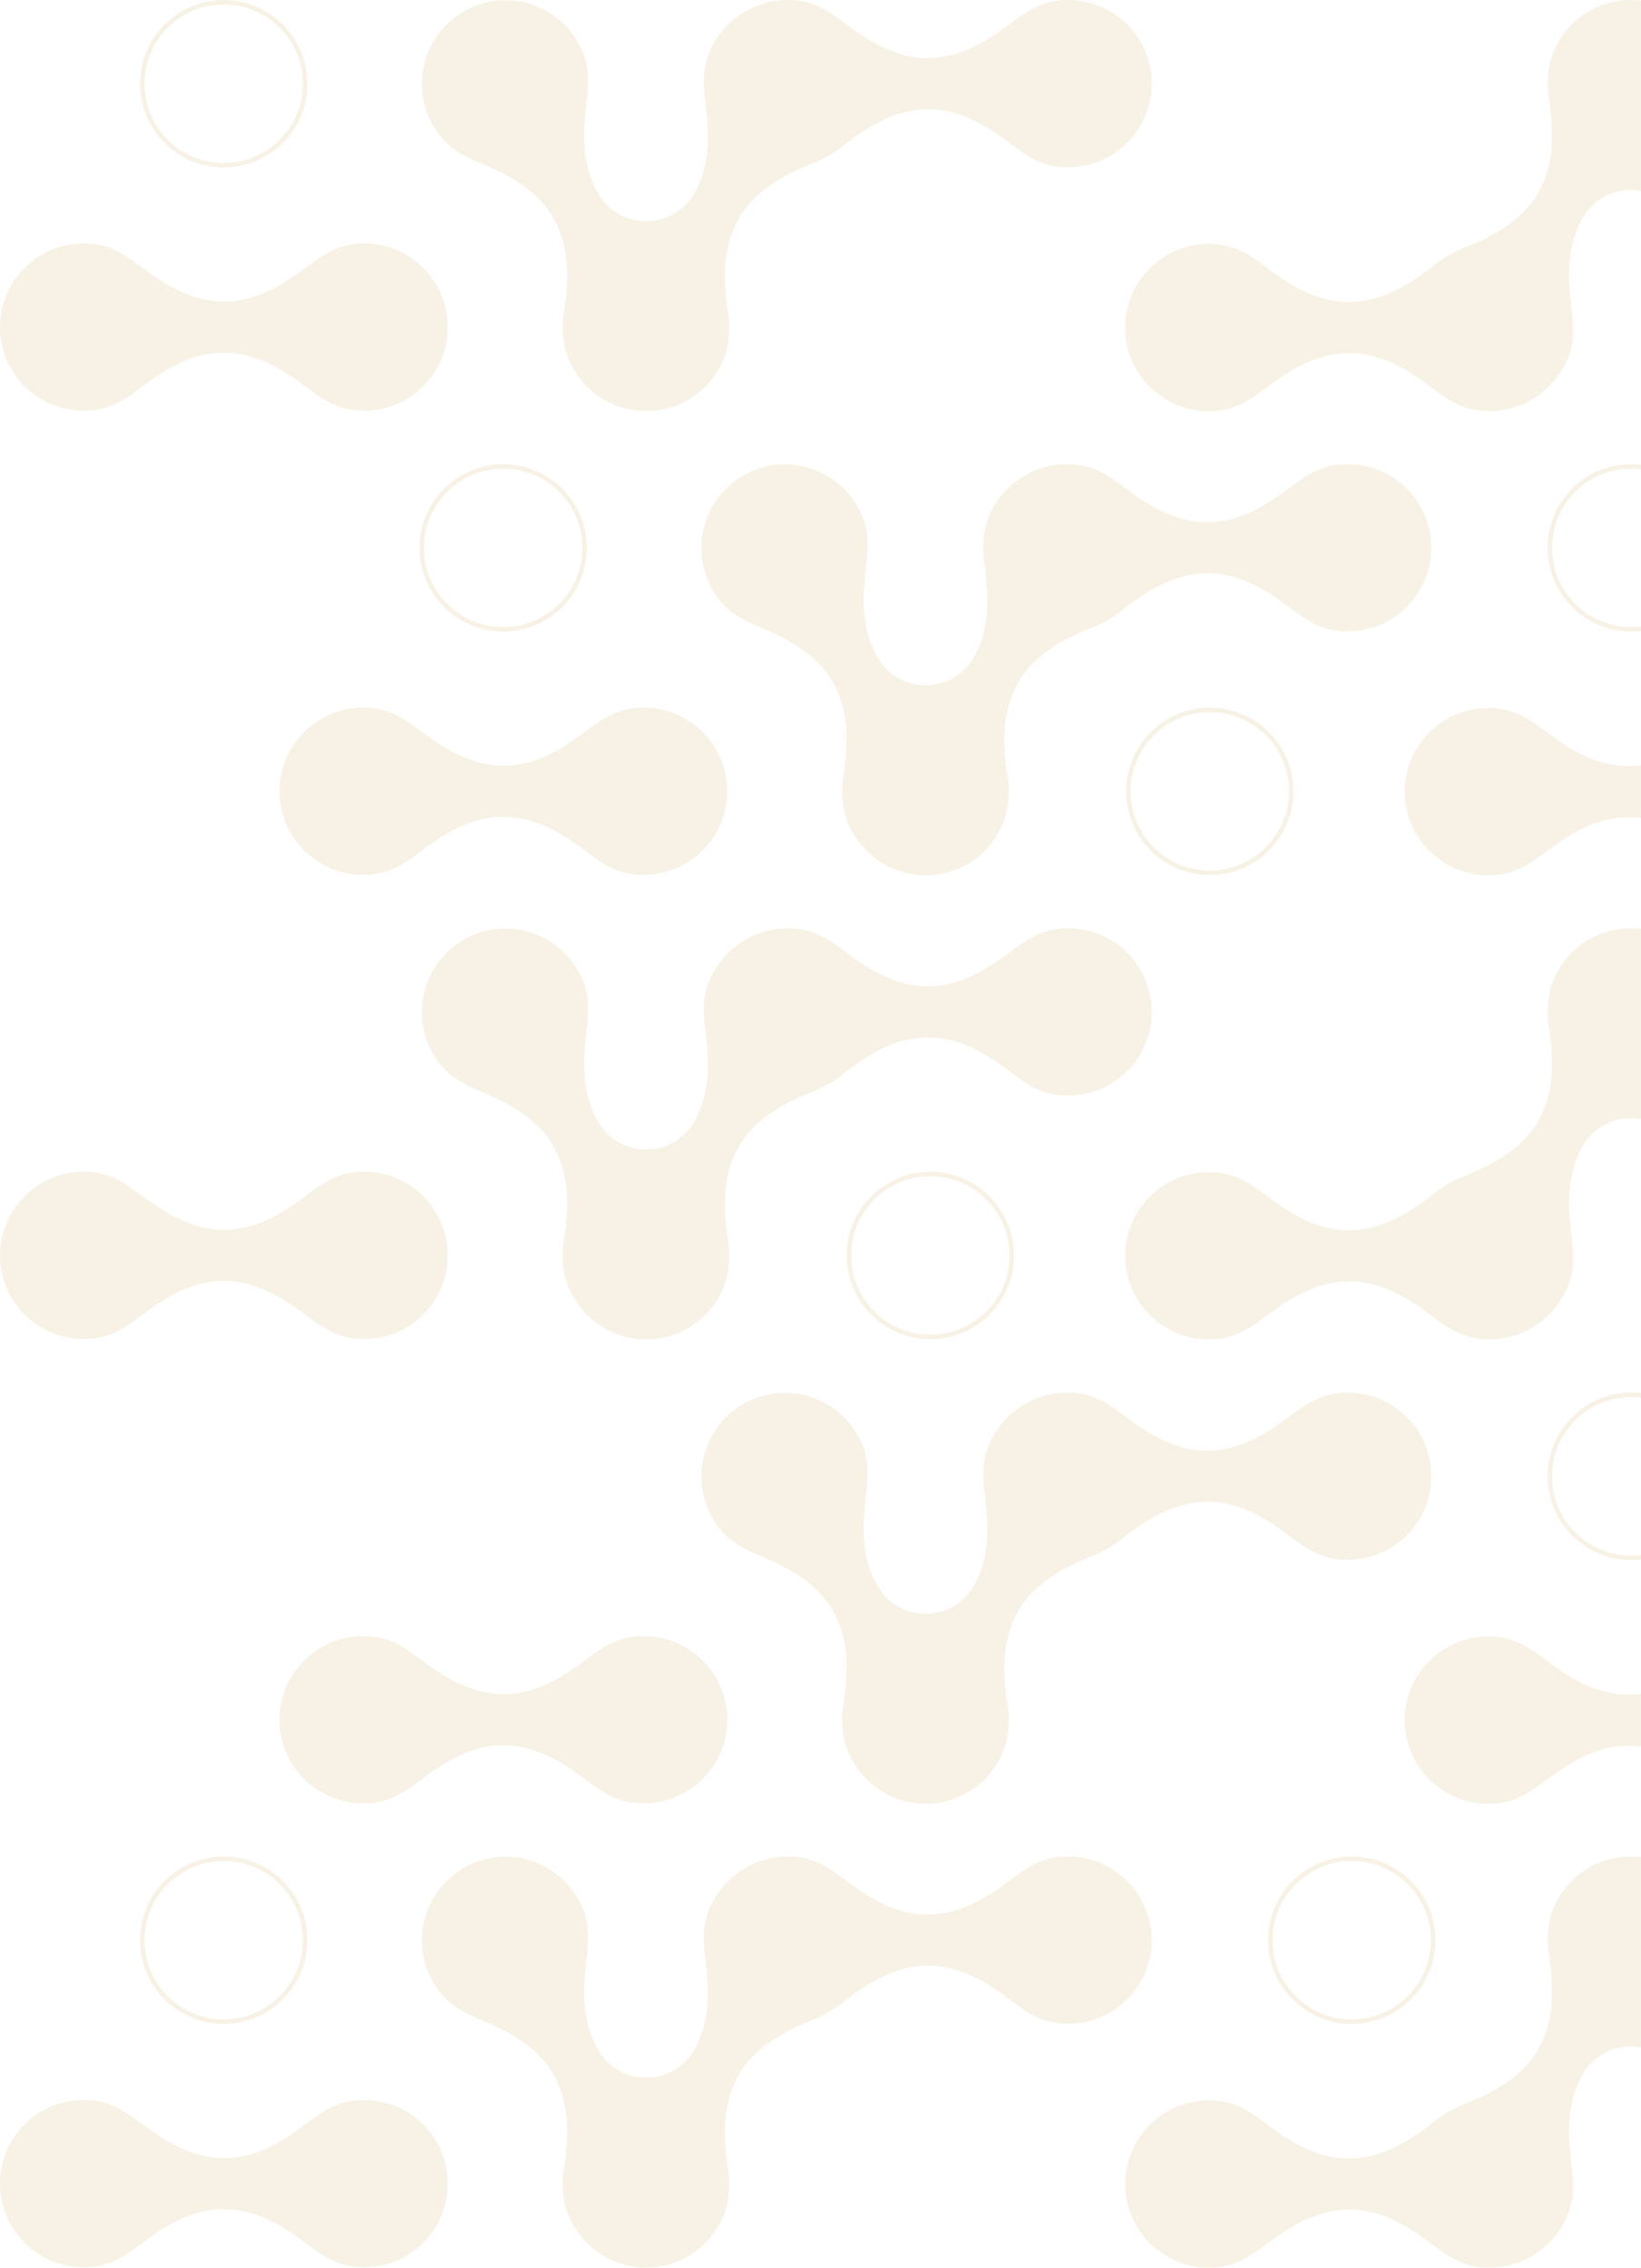 <?xml version="1.0" encoding="UTF-8"?> <svg xmlns="http://www.w3.org/2000/svg" width="359" height="496" viewBox="0 0 359 496" fill="none"><g opacity="0.6"><path d="M66.752 18.314C66.752 28.152 58.776 36.128 48.938 36.128C39.099 36.128 31.123 28.152 31.123 18.314C31.123 8.476 39.099 0.5 48.938 0.5C58.776 0.5 66.752 8.476 66.752 18.314Z" stroke="#F2EAD4"></path><path d="M97.968 71.541C97.968 61.439 89.778 53.25 79.677 53.25C74.626 53.25 71.494 54.979 66.743 58.608C61.103 62.916 55.413 65.963 48.985 65.963C42.557 65.963 36.866 62.916 31.224 58.606C26.473 54.978 23.341 53.249 18.291 53.249C8.189 53.249 0 61.438 0 71.54C0 81.641 8.189 89.831 18.291 89.831C23.342 89.831 26.474 88.102 31.224 84.473C36.865 80.165 42.555 77.117 48.983 77.117C55.411 77.117 61.102 80.165 66.743 84.474C71.495 88.103 74.626 89.832 79.677 89.832C89.778 89.832 97.968 81.642 97.968 71.541Z" fill="#F2EAD4"></path><path d="M48.985 65.963C42.557 65.963 36.866 62.916 31.224 58.606C31.224 58.606 42.555 77.117 48.983 77.117C55.411 77.117 61.102 80.165 66.743 84.474C66.743 84.474 55.413 65.963 48.985 65.963Z" fill="#F2EAD4"></path><path d="M132.224 87.466C130.304 86.357 128.662 84.953 127.32 83.344C126.622 82.519 125.988 81.621 125.429 80.653C124.191 78.509 123.545 76.555 123.297 74.424C122.98 72.384 123.005 70.285 123.399 68.216C123.443 67.98 123.483 67.744 123.511 67.506C123.54 67.269 123.571 67.022 123.603 66.775C124.514 59.736 124.31 53.284 121.097 47.717C117.885 42.15 112.4 38.745 105.849 36.011C100.331 33.71 97.269 31.862 94.743 27.487C89.694 18.738 92.693 7.553 101.441 2.502C110.191 -2.547 121.377 0.453 126.427 9.202C128.951 13.576 129.019 17.153 128.251 23.081C127.34 30.12 127.544 36.572 130.757 42.139C130.844 42.291 130.934 42.441 131.024 42.59C135.795 50.383 147.193 50.266 151.819 42.386C151.843 42.345 151.867 42.303 151.891 42.261C155.106 36.696 155.314 30.242 154.403 23.203C153.637 17.274 153.707 13.697 156.233 9.324C161.286 0.577 172.472 -2.419 181.22 2.633C189.968 7.685 192.964 18.872 187.911 27.62C185.386 31.994 182.322 33.842 176.804 36.141C170.252 38.871 164.767 42.274 161.552 47.839C158.337 53.405 158.13 59.858 159.04 66.897C159.04 66.901 159.041 66.905 159.042 66.911C159.081 67.213 159.126 67.514 159.187 67.811C159.601 69.814 159.668 71.85 159.412 73.837C159.231 76.252 158.585 78.397 157.211 80.778C152.159 89.525 140.972 92.521 132.224 87.468L132.224 87.466Z" fill="#F2EAD4"></path><path d="M151.886 42.358C155.101 36.792 155.308 30.339 154.398 23.3C154.398 23.3 164.761 42.37 161.546 47.936C158.331 53.502 158.123 59.955 159.034 66.994C159.034 66.994 148.671 47.923 151.886 42.358Z" fill="#F2EAD4"></path><path d="M123.512 67.504C123.541 67.264 123.572 67.02 123.603 66.773C124.514 59.734 124.31 53.282 121.097 47.715C117.885 42.148 128.252 23.08 128.252 23.08C127.341 30.119 127.545 36.571 130.758 42.138C130.845 42.29 130.935 42.44 131.025 42.589C135.796 50.382 123.482 67.742 123.512 67.504Z" fill="#F2EAD4"></path><path d="M154.011 18.292C154.011 8.191 162.2 0.001 172.302 0.001C177.353 0.001 180.485 1.73 185.235 5.359C190.876 9.667 196.566 12.715 202.994 12.715C209.421 12.715 215.112 9.667 220.754 5.358C225.506 1.729 228.637 7.30222e-05 233.688 7.34637e-05C243.789 7.43468e-05 251.979 8.19 251.979 18.291C251.979 28.393 243.789 36.582 233.688 36.582C228.636 36.582 225.504 34.853 220.754 31.224C215.114 26.916 209.423 23.869 202.996 23.869C196.568 23.869 190.877 26.916 185.235 31.226C180.484 34.854 177.352 36.583 172.302 36.583C162.2 36.583 154.011 28.394 154.011 18.292Z" fill="#F2EAD4"></path><path d="M202.994 12.716C209.421 12.716 215.112 9.668 220.754 5.359C220.754 5.359 209.423 23.869 202.996 23.869C196.568 23.869 190.877 26.917 185.235 31.227C185.235 31.227 196.566 12.716 202.994 12.716Z" fill="#F2EAD4"></path><path d="M365.9 2.457C367.819 3.566 369.462 4.97 370.804 6.579C371.502 7.404 372.136 8.302 372.695 9.27C373.933 11.415 374.579 13.368 374.827 15.499C375.144 17.539 375.119 19.639 374.725 21.708C374.681 21.943 374.641 22.179 374.612 22.417C374.584 22.655 374.552 22.901 374.521 23.148C373.61 30.188 373.814 36.639 377.027 42.206C380.239 47.773 385.724 51.179 392.275 53.912C397.793 56.213 400.855 58.061 403.381 62.436C408.43 71.185 405.431 82.371 396.682 87.421C387.933 92.47 376.747 89.471 371.697 80.722C369.173 76.347 369.104 72.77 369.873 66.842C370.784 59.803 370.58 53.351 367.367 47.784C367.28 47.632 367.19 47.482 367.1 47.334C362.329 39.54 350.931 39.658 346.305 47.538C346.281 47.579 346.257 47.62 346.233 47.662C343.018 53.228 342.81 59.681 343.721 66.72C344.487 72.649 344.417 76.226 341.891 80.6C336.838 89.347 325.652 92.343 316.904 87.29C308.156 82.238 305.16 71.052 310.213 62.303C312.738 57.93 315.802 56.082 321.32 53.782C327.872 51.053 333.357 47.649 336.572 42.084C339.787 36.519 339.994 30.066 339.084 23.026C339.084 23.022 339.083 23.018 339.082 23.013C339.043 22.711 338.998 22.41 338.937 22.112C338.523 20.109 338.456 18.073 338.711 16.086C338.892 13.671 339.539 11.526 340.913 9.146C345.965 0.399 357.152 -2.597 365.9 2.455V2.457Z" fill="#F2EAD4"></path><path d="M346.238 47.565C343.023 53.131 342.815 59.584 343.726 66.623C343.726 66.623 333.363 47.553 336.578 41.987C339.793 36.422 340 29.969 339.09 22.929C339.09 22.929 349.453 42 346.238 47.565Z" fill="#F2EAD4"></path><path d="M344.113 71.631C344.113 81.733 335.924 89.922 325.822 89.922C320.771 89.922 317.639 88.193 312.889 84.565C307.248 80.256 301.558 77.209 295.13 77.209C288.703 77.209 283.011 80.256 277.37 84.566C272.618 88.194 269.487 89.923 264.436 89.923C254.335 89.923 246.145 81.734 246.145 71.632C246.145 61.531 254.335 53.341 264.436 53.341C269.488 53.341 272.619 55.07 277.37 58.699C283.01 63.007 288.7 66.055 295.128 66.055C301.556 66.055 307.247 63.007 312.889 58.698C317.64 55.069 320.772 53.34 325.822 53.34C335.924 53.34 344.113 61.53 344.113 71.631Z" fill="#F2EAD4"></path><path d="M295.13 77.208C288.703 77.208 283.011 80.255 277.37 84.565C277.37 84.565 288.7 66.054 295.128 66.054C301.556 66.054 307.247 63.006 312.889 58.697C312.889 58.697 301.558 77.208 295.13 77.208Z" fill="#F2EAD4"></path><path d="M282.484 173.063C282.484 182.902 274.508 190.877 264.67 190.877C254.831 190.877 246.856 182.902 246.856 173.063C246.856 163.225 254.831 155.249 264.67 155.249C274.508 155.249 282.484 163.225 282.484 173.063Z" stroke="#F2EAD4"></path><path d="M374.67 119.814C374.67 129.653 366.695 137.628 356.856 137.628C347.018 137.628 339.042 129.653 339.042 119.814C339.042 109.976 347.018 102 356.856 102C366.695 102 374.67 109.976 374.67 119.814Z" stroke="#F2EAD4"></path><path d="M127.893 119.814C127.893 129.653 119.918 137.628 110.079 137.628C100.241 137.628 92.265 129.653 92.265 119.814C92.265 109.976 100.241 102 110.079 102C119.918 102 127.893 109.976 127.893 119.814Z" stroke="#F2EAD4"></path><path d="M159.109 173.041C159.109 162.939 150.92 154.75 140.818 154.75C135.767 154.75 132.635 156.479 127.885 160.108C122.244 164.416 116.554 167.463 110.127 167.463C103.699 167.463 98.008 164.416 92.366 160.106C87.615 156.478 84.483 154.749 79.433 154.749C69.331 154.749 61.142 162.938 61.142 173.04C61.142 183.141 69.331 191.331 79.433 191.331C84.484 191.331 87.616 189.602 92.366 185.973C98.007 181.665 103.697 178.617 110.125 178.617C116.552 178.617 122.243 181.665 127.885 185.974C132.636 189.603 135.768 191.332 140.818 191.332C150.92 191.332 159.109 183.142 159.109 173.041Z" fill="#F2EAD4"></path><path d="M110.127 167.463C103.699 167.463 98.008 164.416 92.366 160.106C92.366 160.106 103.697 178.617 110.125 178.617C116.552 178.617 122.244 181.665 127.885 185.974C127.885 185.974 116.555 167.463 110.127 167.463Z" fill="#F2EAD4"></path><path d="M193.366 188.966C191.446 187.857 189.803 186.453 188.462 184.844C187.764 184.019 187.129 183.122 186.571 182.153C185.333 180.009 184.687 178.056 184.439 175.925C184.122 173.884 184.147 171.785 184.541 169.716C184.585 169.48 184.625 169.244 184.653 169.006C184.682 168.769 184.713 168.522 184.745 168.275C185.656 161.236 185.452 154.784 182.239 149.217C179.026 143.65 173.541 140.244 166.991 137.511C161.473 135.21 158.411 133.362 155.885 128.987C150.836 120.238 153.835 109.053 162.583 104.002C171.332 98.953 182.519 101.953 187.568 110.702C190.093 115.076 190.161 118.653 189.393 124.581C188.482 131.62 188.686 138.072 191.899 143.639C191.986 143.791 192.075 143.941 192.166 144.09C196.936 151.883 208.334 151.766 212.96 143.886C212.985 143.845 213.009 143.803 213.033 143.761C216.248 138.195 216.455 131.742 215.545 124.703C214.779 118.774 214.848 115.197 217.375 110.824C222.427 102.077 233.614 99.081 242.362 104.133C251.109 109.185 254.105 120.372 249.053 129.12C246.527 133.494 243.464 135.342 237.945 137.641C231.393 140.371 225.909 143.774 222.694 149.339C219.479 154.905 219.271 161.358 220.182 168.397C220.182 168.401 220.183 168.405 220.184 168.411C220.223 168.713 220.268 169.014 220.329 169.311C220.743 171.314 220.81 173.35 220.554 175.337C220.373 177.752 219.727 179.897 218.353 182.277C213.3 191.025 202.114 194.021 193.366 188.968L193.366 188.966Z" fill="#F2EAD4"></path><path d="M213.028 143.858C216.243 138.292 216.45 131.839 215.54 124.8C215.54 124.8 225.902 143.87 222.687 149.436C219.472 155.002 219.265 161.455 220.175 168.494C220.175 168.494 209.813 149.423 213.028 143.858Z" fill="#F2EAD4"></path><path d="M184.653 169.004C184.683 168.764 184.713 168.52 184.745 168.273C185.656 161.234 185.452 154.782 182.239 149.215C179.026 143.648 189.394 124.58 189.394 124.58C188.483 131.619 188.687 138.071 191.9 143.638C191.987 143.79 192.077 143.94 192.167 144.089C196.937 151.882 184.624 169.242 184.653 169.004Z" fill="#F2EAD4"></path><path d="M215.152 119.792C215.152 109.691 223.342 101.501 233.443 101.501C238.495 101.501 241.627 103.23 246.377 106.859C252.017 111.167 257.708 114.215 264.135 114.215C270.563 114.215 276.254 111.167 281.896 106.858C286.647 103.229 289.779 101.5 294.829 101.5C304.931 101.5 313.12 109.69 313.12 119.791C313.12 129.893 304.931 138.082 294.829 138.082C289.778 138.082 286.646 136.353 281.896 132.724C276.255 128.416 270.565 125.369 264.137 125.369C257.71 125.369 252.019 128.416 246.377 132.726C241.625 136.354 238.494 138.083 233.443 138.083C223.342 138.083 215.152 129.894 215.152 119.792Z" fill="#F2EAD4"></path><path d="M264.135 114.216C270.563 114.216 276.254 111.168 281.896 106.859C281.896 106.859 270.565 125.37 264.137 125.37C257.71 125.37 252.019 128.417 246.377 132.727C246.377 132.727 257.708 114.216 264.135 114.216Z" fill="#F2EAD4"></path><path d="M405.255 173.131C405.255 183.233 397.065 191.422 386.964 191.422C381.913 191.422 378.781 189.693 374.03 186.065C368.39 181.756 362.7 178.709 356.272 178.709C349.844 178.709 344.153 181.756 338.511 186.066C333.76 189.694 330.628 191.423 325.578 191.423C315.477 191.423 307.287 183.234 307.287 173.132C307.287 163.031 315.477 154.841 325.578 154.841C330.629 154.841 333.761 156.57 338.511 160.199C344.152 164.507 349.842 167.555 356.27 167.555C362.698 167.555 368.389 164.507 374.03 160.198C378.782 156.569 381.914 154.84 386.964 154.84C397.065 154.84 405.255 163.03 405.255 173.131Z" fill="#F2EAD4"></path><path d="M356.272 178.708C349.844 178.708 344.153 181.755 338.511 186.065C338.511 186.065 349.842 167.554 356.27 167.554C362.698 167.554 368.389 164.506 374.03 160.197C374.03 160.197 362.7 178.708 356.272 178.708Z" fill="#F2EAD4"></path><path d="M221.342 274.563C221.342 284.402 213.367 292.377 203.528 292.377C193.69 292.377 185.714 284.402 185.714 274.563C185.714 264.725 193.69 256.749 203.528 256.749C213.367 256.749 221.342 264.725 221.342 274.563Z" stroke="#F2EAD4"></path><path d="M97.968 274.541C97.968 264.439 89.778 256.25 79.677 256.25C74.626 256.25 71.494 257.979 66.743 261.608C61.103 265.916 55.413 268.963 48.985 268.963C42.557 268.963 36.866 265.916 31.224 261.606C26.473 257.978 23.341 256.249 18.291 256.249C8.189 256.249 0 264.438 0 274.54C0 284.641 8.189 292.831 18.291 292.831C23.342 292.831 26.474 291.102 31.224 287.473C36.865 283.165 42.555 280.117 48.983 280.117C55.411 280.117 61.102 283.165 66.743 287.474C71.495 291.103 74.626 292.832 79.677 292.832C89.778 292.832 97.968 284.642 97.968 274.541Z" fill="#F2EAD4"></path><path d="M48.985 268.963C42.557 268.963 36.866 265.916 31.224 261.606C31.224 261.606 42.555 280.117 48.983 280.117C55.411 280.117 61.102 283.165 66.743 287.474C66.743 287.474 55.413 268.963 48.985 268.963Z" fill="#F2EAD4"></path><path d="M132.224 290.466C130.304 289.357 128.662 287.953 127.32 286.344C126.622 285.519 125.988 284.622 125.429 283.653C124.191 281.509 123.545 279.556 123.297 277.425C122.98 275.384 123.005 273.285 123.399 271.216C123.443 270.98 123.483 270.744 123.511 270.506C123.54 270.268 123.571 270.022 123.603 269.775C124.514 262.736 124.31 256.284 121.097 250.717C117.885 245.15 112.4 241.744 105.849 239.011C100.331 236.71 97.269 234.862 94.743 230.487C89.694 221.738 92.693 210.553 101.441 205.502C110.191 200.453 121.377 203.452 126.427 212.202C128.951 216.576 129.019 220.153 128.251 226.081C127.34 233.12 127.544 239.572 130.757 245.139C130.844 245.291 130.934 245.441 131.024 245.59C135.795 253.383 147.193 253.266 151.819 245.386C151.843 245.345 151.867 245.303 151.891 245.261C155.106 239.695 155.314 233.242 154.403 226.203C153.637 220.274 153.707 216.697 156.233 212.324C161.286 203.577 172.472 200.581 181.22 205.633C189.968 210.685 192.964 221.872 187.911 230.62C185.386 234.994 182.322 236.842 176.804 239.141C170.252 241.871 164.767 245.274 161.552 250.839C158.337 256.405 158.13 262.858 159.04 269.897C159.04 269.901 159.041 269.905 159.042 269.911C159.081 270.213 159.126 270.514 159.187 270.811C159.601 272.814 159.668 274.85 159.412 276.837C159.231 279.252 158.585 281.397 157.211 283.777C152.159 292.525 140.972 295.521 132.224 290.468L132.224 290.466Z" fill="#F2EAD4"></path><path d="M151.886 245.358C155.101 239.792 155.308 233.339 154.398 226.3C154.398 226.3 164.761 245.37 161.546 250.936C158.331 256.502 158.123 262.955 159.034 269.994C159.034 269.994 148.671 250.923 151.886 245.358Z" fill="#F2EAD4"></path><path d="M123.512 270.504C123.541 270.264 123.572 270.02 123.603 269.773C124.514 262.734 124.31 256.282 121.097 250.715C117.885 245.148 128.252 226.08 128.252 226.08C127.341 233.119 127.545 239.571 130.758 245.138C130.845 245.29 130.935 245.44 131.025 245.589C135.796 253.382 123.482 270.742 123.512 270.504Z" fill="#F2EAD4"></path><path d="M154.011 221.292C154.011 211.191 162.2 203.001 172.302 203.001C177.353 203.001 180.485 204.73 185.235 208.359C190.876 212.667 196.566 215.715 202.994 215.715C209.421 215.715 215.112 212.667 220.754 208.358C225.506 204.729 228.637 203 233.688 203C243.789 203 251.979 211.19 251.979 221.291C251.979 231.393 243.789 239.582 233.688 239.582C228.636 239.582 225.504 237.853 220.754 234.224C215.114 229.916 209.423 226.869 202.996 226.869C196.568 226.869 190.877 229.916 185.235 234.226C180.484 237.854 177.352 239.583 172.302 239.583C162.2 239.583 154.011 231.394 154.011 221.292Z" fill="#F2EAD4"></path><path d="M202.994 215.716C209.421 215.716 215.112 212.668 220.754 208.359C220.754 208.359 209.423 226.87 202.996 226.87C196.568 226.87 190.877 229.917 185.235 234.227C185.235 234.227 196.566 215.716 202.994 215.716Z" fill="#F2EAD4"></path><path d="M365.9 205.457C367.819 206.566 369.462 207.97 370.804 209.579C371.502 210.404 372.136 211.302 372.695 212.27C373.933 214.415 374.579 216.368 374.827 218.499C375.144 220.539 375.119 222.639 374.725 224.708C374.681 224.943 374.641 225.179 374.612 225.417C374.584 225.655 374.552 225.901 374.521 226.148C373.61 233.188 373.814 239.64 377.027 245.206C380.239 250.773 385.724 254.179 392.275 256.912C397.793 259.213 400.855 261.061 403.381 265.436C408.43 274.185 405.431 285.371 396.682 290.421C387.933 295.47 376.747 292.471 371.697 283.722C369.173 279.347 369.104 275.77 369.873 269.842C370.784 262.803 370.58 256.351 367.367 250.784C367.28 250.632 367.19 250.482 367.1 250.334C362.329 242.54 350.931 242.658 346.305 250.538C346.281 250.579 346.257 250.62 346.233 250.662C343.018 256.228 342.81 262.681 343.721 269.72C344.487 275.649 344.417 279.226 341.891 283.599C336.838 292.347 325.652 295.343 316.904 290.29C308.156 285.238 305.16 274.052 310.213 265.303C312.738 260.93 315.802 259.082 321.32 256.782C327.872 254.053 333.357 250.649 336.572 245.084C339.787 239.519 339.994 233.066 339.084 226.026C339.084 226.022 339.083 226.018 339.082 226.013C339.043 225.711 338.998 225.41 338.937 225.112C338.523 223.109 338.456 221.073 338.711 219.086C338.892 216.671 339.539 214.526 340.913 212.146C345.965 203.399 357.152 200.403 365.9 205.455V205.457Z" fill="#F2EAD4"></path><path d="M346.238 250.565C343.023 256.131 342.815 262.584 343.726 269.623C343.726 269.623 333.363 250.553 336.578 244.988C339.793 239.422 340 232.969 339.09 225.929C339.09 225.929 349.453 245 346.238 250.565Z" fill="#F2EAD4"></path><path d="M344.113 274.631C344.113 284.733 335.924 292.922 325.822 292.922C320.771 292.922 317.639 291.193 312.889 287.565C307.248 283.256 301.558 280.209 295.13 280.209C288.703 280.209 283.011 283.256 277.37 287.566C272.618 291.194 269.487 292.923 264.436 292.923C254.335 292.923 246.145 284.734 246.145 274.632C246.145 264.531 254.335 256.341 264.436 256.341C269.488 256.341 272.619 258.07 277.37 261.699C283.01 266.007 288.7 269.055 295.128 269.055C301.556 269.055 307.247 266.007 312.889 261.698C317.64 258.069 320.772 256.34 325.822 256.34C335.924 256.34 344.113 264.53 344.113 274.631Z" fill="#F2EAD4"></path><path d="M295.13 280.208C288.703 280.208 283.011 283.255 277.37 287.565C277.37 287.565 288.7 269.054 295.128 269.054C301.556 269.054 307.247 266.006 312.889 261.697C312.889 261.697 301.558 280.208 295.13 280.208Z" fill="#F2EAD4"></path><path d="M313.528 424.31C313.528 434.148 305.553 442.124 295.714 442.124C285.876 442.124 277.9 434.148 277.9 424.31C277.9 414.471 285.876 406.496 295.714 406.496C305.553 406.496 313.528 414.471 313.528 424.31Z" stroke="#F2EAD4"></path><path d="M66.752 424.31C66.752 434.148 58.776 442.124 48.938 442.124C39.099 442.124 31.123 434.148 31.123 424.31C31.123 414.471 39.099 406.496 48.938 406.496C58.776 406.496 66.752 414.471 66.752 424.31Z" stroke="#F2EAD4"></path><path d="M97.968 477.537C97.968 467.435 89.778 459.246 79.677 459.246C74.626 459.246 71.494 460.975 66.743 464.603C61.103 468.912 55.413 471.959 48.985 471.959C42.557 471.959 36.866 468.911 31.224 464.602C26.473 460.974 23.341 459.245 18.291 459.245C8.189 459.245 0 467.434 0 477.536C0 487.637 8.189 495.826 18.291 495.826C23.342 495.826 26.474 494.097 31.224 490.469C36.865 486.161 42.555 483.113 48.983 483.113C55.411 483.113 61.102 486.161 66.743 490.47C71.495 494.099 74.626 495.828 79.677 495.828C89.778 495.828 97.968 487.638 97.968 477.537Z" fill="#F2EAD4"></path><path d="M48.985 471.959C42.557 471.959 36.866 468.911 31.224 464.602C31.224 464.602 42.555 483.113 48.983 483.113C55.411 483.113 61.102 486.161 66.743 490.47C66.743 490.47 55.413 471.959 48.985 471.959Z" fill="#F2EAD4"></path><path d="M132.224 493.462C130.304 492.353 128.662 490.949 127.32 489.34C126.622 488.515 125.988 487.617 125.429 486.649C124.191 484.504 123.545 482.551 123.297 480.42C122.98 478.38 123.005 476.28 123.399 474.211C123.443 473.976 123.483 473.74 123.511 473.502C123.54 473.264 123.571 473.018 123.603 472.771C124.514 465.731 124.31 459.279 121.097 453.712C117.885 448.146 112.4 444.74 105.849 442.007C100.331 439.706 97.269 437.858 94.743 433.483C89.694 424.734 92.693 413.548 101.441 408.498C110.191 403.449 121.377 406.448 126.427 415.197C128.951 419.572 129.019 423.149 128.251 429.077C127.34 436.116 127.544 442.568 130.757 448.135C130.844 448.287 130.934 448.437 131.024 448.585C135.795 456.379 147.193 456.261 151.819 448.381C151.843 448.34 151.867 448.299 151.891 448.257C155.106 442.691 155.314 436.238 154.403 429.199C153.637 423.27 153.707 419.693 156.233 415.319C161.286 406.572 172.472 403.576 181.22 408.629C189.968 413.681 192.964 424.867 187.911 433.616C185.386 437.989 182.322 439.837 176.804 442.137C170.252 444.866 164.767 448.27 161.552 453.834C158.337 459.4 158.13 465.853 159.04 472.893C159.04 472.897 159.041 472.901 159.042 472.906C159.081 473.208 159.126 473.509 159.187 473.807C159.601 475.81 159.668 477.846 159.412 479.833C159.231 482.248 158.585 484.393 157.211 486.773C152.159 495.52 140.972 498.516 132.224 493.464L132.224 493.462Z" fill="#F2EAD4"></path><path d="M151.886 448.354C155.101 442.788 155.308 436.335 154.398 429.296C154.398 429.296 164.761 448.366 161.546 453.931C158.331 459.497 158.123 465.95 159.034 472.99C159.034 472.99 148.671 453.919 151.886 448.354Z" fill="#F2EAD4"></path><path d="M123.512 473.5C123.541 473.26 123.572 473.016 123.603 472.768C124.514 465.729 124.31 459.277 121.097 453.71C117.885 448.143 128.252 429.076 128.252 429.076C127.341 436.115 127.545 442.567 130.758 448.134C130.845 448.285 130.935 448.436 131.025 448.584C135.796 456.378 123.482 473.738 123.512 473.5Z" fill="#F2EAD4"></path><path d="M154.011 424.288C154.011 414.186 162.2 405.997 172.302 405.997C177.353 405.997 180.485 407.726 185.235 411.354C190.876 415.663 196.566 418.71 202.994 418.71C209.421 418.71 215.112 415.663 220.754 411.353C225.506 407.725 228.637 405.996 233.688 405.996C243.789 405.996 251.979 414.185 251.979 424.287C251.979 434.388 243.789 442.578 233.688 442.578C228.636 442.578 225.504 440.849 220.754 437.22C215.114 432.912 209.423 429.864 202.996 429.864C196.568 429.864 190.877 432.912 185.235 437.221C180.484 440.85 177.352 442.579 172.302 442.579C162.2 442.579 154.011 434.389 154.011 424.288Z" fill="#F2EAD4"></path><path d="M202.994 418.711C209.421 418.711 215.112 415.664 220.754 411.354C220.754 411.354 209.423 429.865 202.996 429.865C196.568 429.865 190.877 432.913 185.235 437.222C185.235 437.222 196.566 418.711 202.994 418.711Z" fill="#F2EAD4"></path><path d="M365.9 408.453C367.819 409.562 369.462 410.966 370.804 412.575C371.502 413.4 372.136 414.297 372.695 415.266C373.933 417.41 374.579 419.363 374.827 421.494C375.144 423.535 375.119 425.634 374.725 427.703C374.681 427.939 374.641 428.175 374.612 428.413C374.584 428.65 374.552 428.897 374.521 429.144C373.61 436.183 373.814 442.635 377.027 448.202C380.239 453.769 385.724 457.174 392.275 459.907C397.793 462.209 400.855 464.057 403.381 468.431C408.43 477.181 405.431 488.366 396.682 493.416C387.933 498.466 376.747 495.466 371.697 486.717C369.173 482.343 369.104 478.766 369.873 472.838C370.784 465.799 370.58 459.346 367.367 453.78C367.28 453.628 367.19 453.478 367.1 453.329C362.329 445.535 350.931 445.653 346.305 453.533C346.281 453.574 346.257 453.615 346.233 453.658C343.018 459.223 342.81 465.676 343.721 472.716C344.487 478.645 344.417 482.221 341.891 486.595C336.838 495.342 325.652 498.338 316.904 493.286C308.156 488.234 305.16 477.047 310.213 468.299C312.738 463.925 315.802 462.077 321.32 459.778C327.872 457.048 333.357 453.645 336.572 448.08C339.787 442.514 339.994 436.061 339.084 429.022C339.084 429.018 339.083 429.014 339.082 429.008C339.043 428.706 338.998 428.405 338.937 428.107C338.523 426.105 338.456 424.068 338.711 422.082C338.892 419.666 339.539 417.522 340.913 415.141C345.965 406.394 357.152 403.398 365.9 408.451V408.453Z" fill="#F2EAD4"></path><path d="M346.238 453.561C343.023 459.126 342.815 465.58 343.726 472.619C343.726 472.619 333.363 453.549 336.578 447.983C339.793 442.417 340 435.964 339.09 428.925C339.09 428.925 349.453 447.996 346.238 453.561Z" fill="#F2EAD4"></path><path d="M344.113 477.627C344.113 487.728 335.924 495.918 325.822 495.918C320.771 495.918 317.639 494.189 312.889 490.56C307.248 486.252 301.558 483.204 295.13 483.204C288.703 483.204 283.011 486.252 277.37 490.561C272.618 494.19 269.487 495.919 264.436 495.919C254.335 495.919 246.145 487.729 246.145 477.628C246.145 467.526 254.335 459.337 264.436 459.337C269.488 459.337 272.619 461.066 277.37 464.695C283.01 469.003 288.7 472.05 295.128 472.05C301.556 472.05 307.247 469.003 312.889 464.693C317.64 461.065 320.772 459.336 325.822 459.336C335.924 459.336 344.113 467.525 344.113 477.627Z" fill="#F2EAD4"></path><path d="M295.13 483.203C288.703 483.203 283.011 486.251 277.37 490.56C277.37 490.56 288.7 472.049 295.128 472.049C301.556 472.049 307.247 469.002 312.889 464.692C312.889 464.692 301.558 483.203 295.13 483.203Z" fill="#F2EAD4"></path><path d="M374.67 322.864C374.67 332.703 366.695 340.678 356.856 340.678C347.018 340.678 339.042 332.703 339.042 322.864C339.042 313.026 347.018 305.05 356.856 305.05C366.695 305.05 374.67 313.026 374.67 322.864Z" stroke="#F2EAD4"></path><path d="M159.109 376.091C159.109 365.99 150.92 357.8 140.818 357.8C135.767 357.8 132.635 359.529 127.885 363.158C122.244 367.466 116.554 370.514 110.127 370.514C103.699 370.514 98.008 367.466 92.366 363.157C87.615 359.528 84.483 357.799 79.433 357.799C69.331 357.799 61.142 365.989 61.142 376.09C61.142 386.192 69.331 394.381 79.433 394.381C84.484 394.381 87.616 392.652 92.366 389.024C98.007 384.715 103.697 381.668 110.125 381.668C116.552 381.668 122.243 384.715 127.885 389.025C132.636 392.653 135.768 394.382 140.818 394.382C150.92 394.382 159.109 386.193 159.109 376.091Z" fill="#F2EAD4"></path><path d="M110.127 370.514C103.699 370.514 98.008 367.466 92.366 363.157C92.366 363.157 103.697 381.668 110.125 381.668C116.552 381.668 122.244 384.715 127.885 389.025C127.885 389.025 116.555 370.514 110.127 370.514Z" fill="#F2EAD4"></path><path d="M193.366 392.017C191.446 390.907 189.803 389.504 188.462 387.895C187.764 387.069 187.129 386.172 186.571 385.204C185.333 383.059 184.687 381.106 184.439 378.975C184.122 376.934 184.147 374.835 184.541 372.766C184.585 372.53 184.625 372.294 184.653 372.057C184.682 371.819 184.713 371.573 184.745 371.325C185.656 364.286 185.452 357.834 182.239 352.267C179.026 346.7 173.541 343.295 166.991 340.562C161.473 338.26 158.411 336.412 155.885 332.038C150.836 323.288 153.835 312.103 162.583 307.053C171.332 302.004 182.519 305.003 187.568 313.752C190.093 318.127 190.161 321.704 189.393 327.632C188.482 334.671 188.686 341.123 191.899 346.69C191.986 346.841 192.075 346.992 192.166 347.14C196.936 354.934 208.334 354.816 212.96 346.936C212.985 346.895 213.009 346.854 213.033 346.812C216.248 341.246 216.455 334.793 215.545 327.754C214.779 321.825 214.848 318.248 217.375 313.874C222.427 305.127 233.614 302.131 242.362 307.183C251.109 312.236 254.105 323.422 249.053 332.17C246.527 336.544 243.464 338.392 237.945 340.691C231.393 343.421 225.909 346.824 222.694 352.389C219.479 357.955 219.271 364.408 220.182 371.447C220.182 371.452 220.183 371.456 220.184 371.461C220.223 371.763 220.268 372.064 220.329 372.362C220.743 374.364 220.81 376.401 220.554 378.388C220.373 380.803 219.727 382.947 218.353 385.328C213.3 394.075 202.114 397.071 193.366 392.019L193.366 392.017Z" fill="#F2EAD4"></path><path d="M213.028 346.909C216.243 341.343 216.45 334.89 215.54 327.85C215.54 327.85 225.902 346.92 222.687 352.486C219.472 358.052 219.265 364.505 220.175 371.544C220.175 371.544 209.813 352.473 213.028 346.909Z" fill="#F2EAD4"></path><path d="M184.653 372.054C184.683 371.815 184.713 371.57 184.745 371.323C185.656 364.284 185.452 357.832 182.239 352.265C179.026 346.698 189.394 327.63 189.394 327.63C188.483 334.67 188.687 341.122 191.9 346.689C191.987 346.84 192.077 346.991 192.167 347.139C196.937 354.933 184.624 372.292 184.653 372.054Z" fill="#F2EAD4"></path><path d="M215.152 322.842C215.152 312.741 223.342 304.551 233.443 304.551C238.495 304.551 241.627 306.28 246.377 309.909C252.017 314.217 257.708 317.265 264.135 317.265C270.563 317.265 276.254 314.217 281.896 309.908C286.647 306.279 289.779 304.55 294.829 304.55C304.931 304.55 313.12 312.74 313.12 322.841C313.12 332.943 304.931 341.132 294.829 341.132C289.778 341.132 286.646 339.403 281.896 335.775C276.255 331.466 270.565 328.419 264.137 328.419C257.71 328.419 252.019 331.466 246.377 335.776C241.625 339.404 238.494 341.133 233.443 341.133C223.342 341.133 215.152 332.944 215.152 322.842Z" fill="#F2EAD4"></path><path d="M264.135 317.266C270.563 317.266 276.254 314.218 281.896 309.909C281.896 309.909 270.565 328.42 264.137 328.42C257.71 328.42 252.019 331.467 246.377 335.777C246.377 335.777 257.708 317.266 264.135 317.266Z" fill="#F2EAD4"></path><path d="M405.255 376.182C405.255 386.283 397.065 394.472 386.964 394.472C381.913 394.472 378.781 392.744 374.03 389.115C368.39 384.807 362.7 381.759 356.272 381.759C349.844 381.759 344.153 384.807 338.511 389.116C333.76 392.745 330.628 394.474 325.578 394.474C315.477 394.474 307.287 386.284 307.287 376.183C307.287 366.081 315.477 357.892 325.578 357.892C330.629 357.892 333.761 359.621 338.511 363.249C344.152 367.558 349.842 370.605 356.27 370.605C362.698 370.605 368.389 367.557 374.03 363.248C378.782 359.62 381.914 357.891 386.964 357.891C397.065 357.891 405.255 366.08 405.255 376.182Z" fill="#F2EAD4"></path><path d="M356.272 381.758C349.844 381.758 344.153 384.806 338.511 389.115C338.511 389.115 349.842 370.604 356.27 370.604C362.698 370.604 368.389 367.556 374.03 363.247C374.03 363.247 362.7 381.758 356.272 381.758Z" fill="#F2EAD4"></path></g></svg> 
